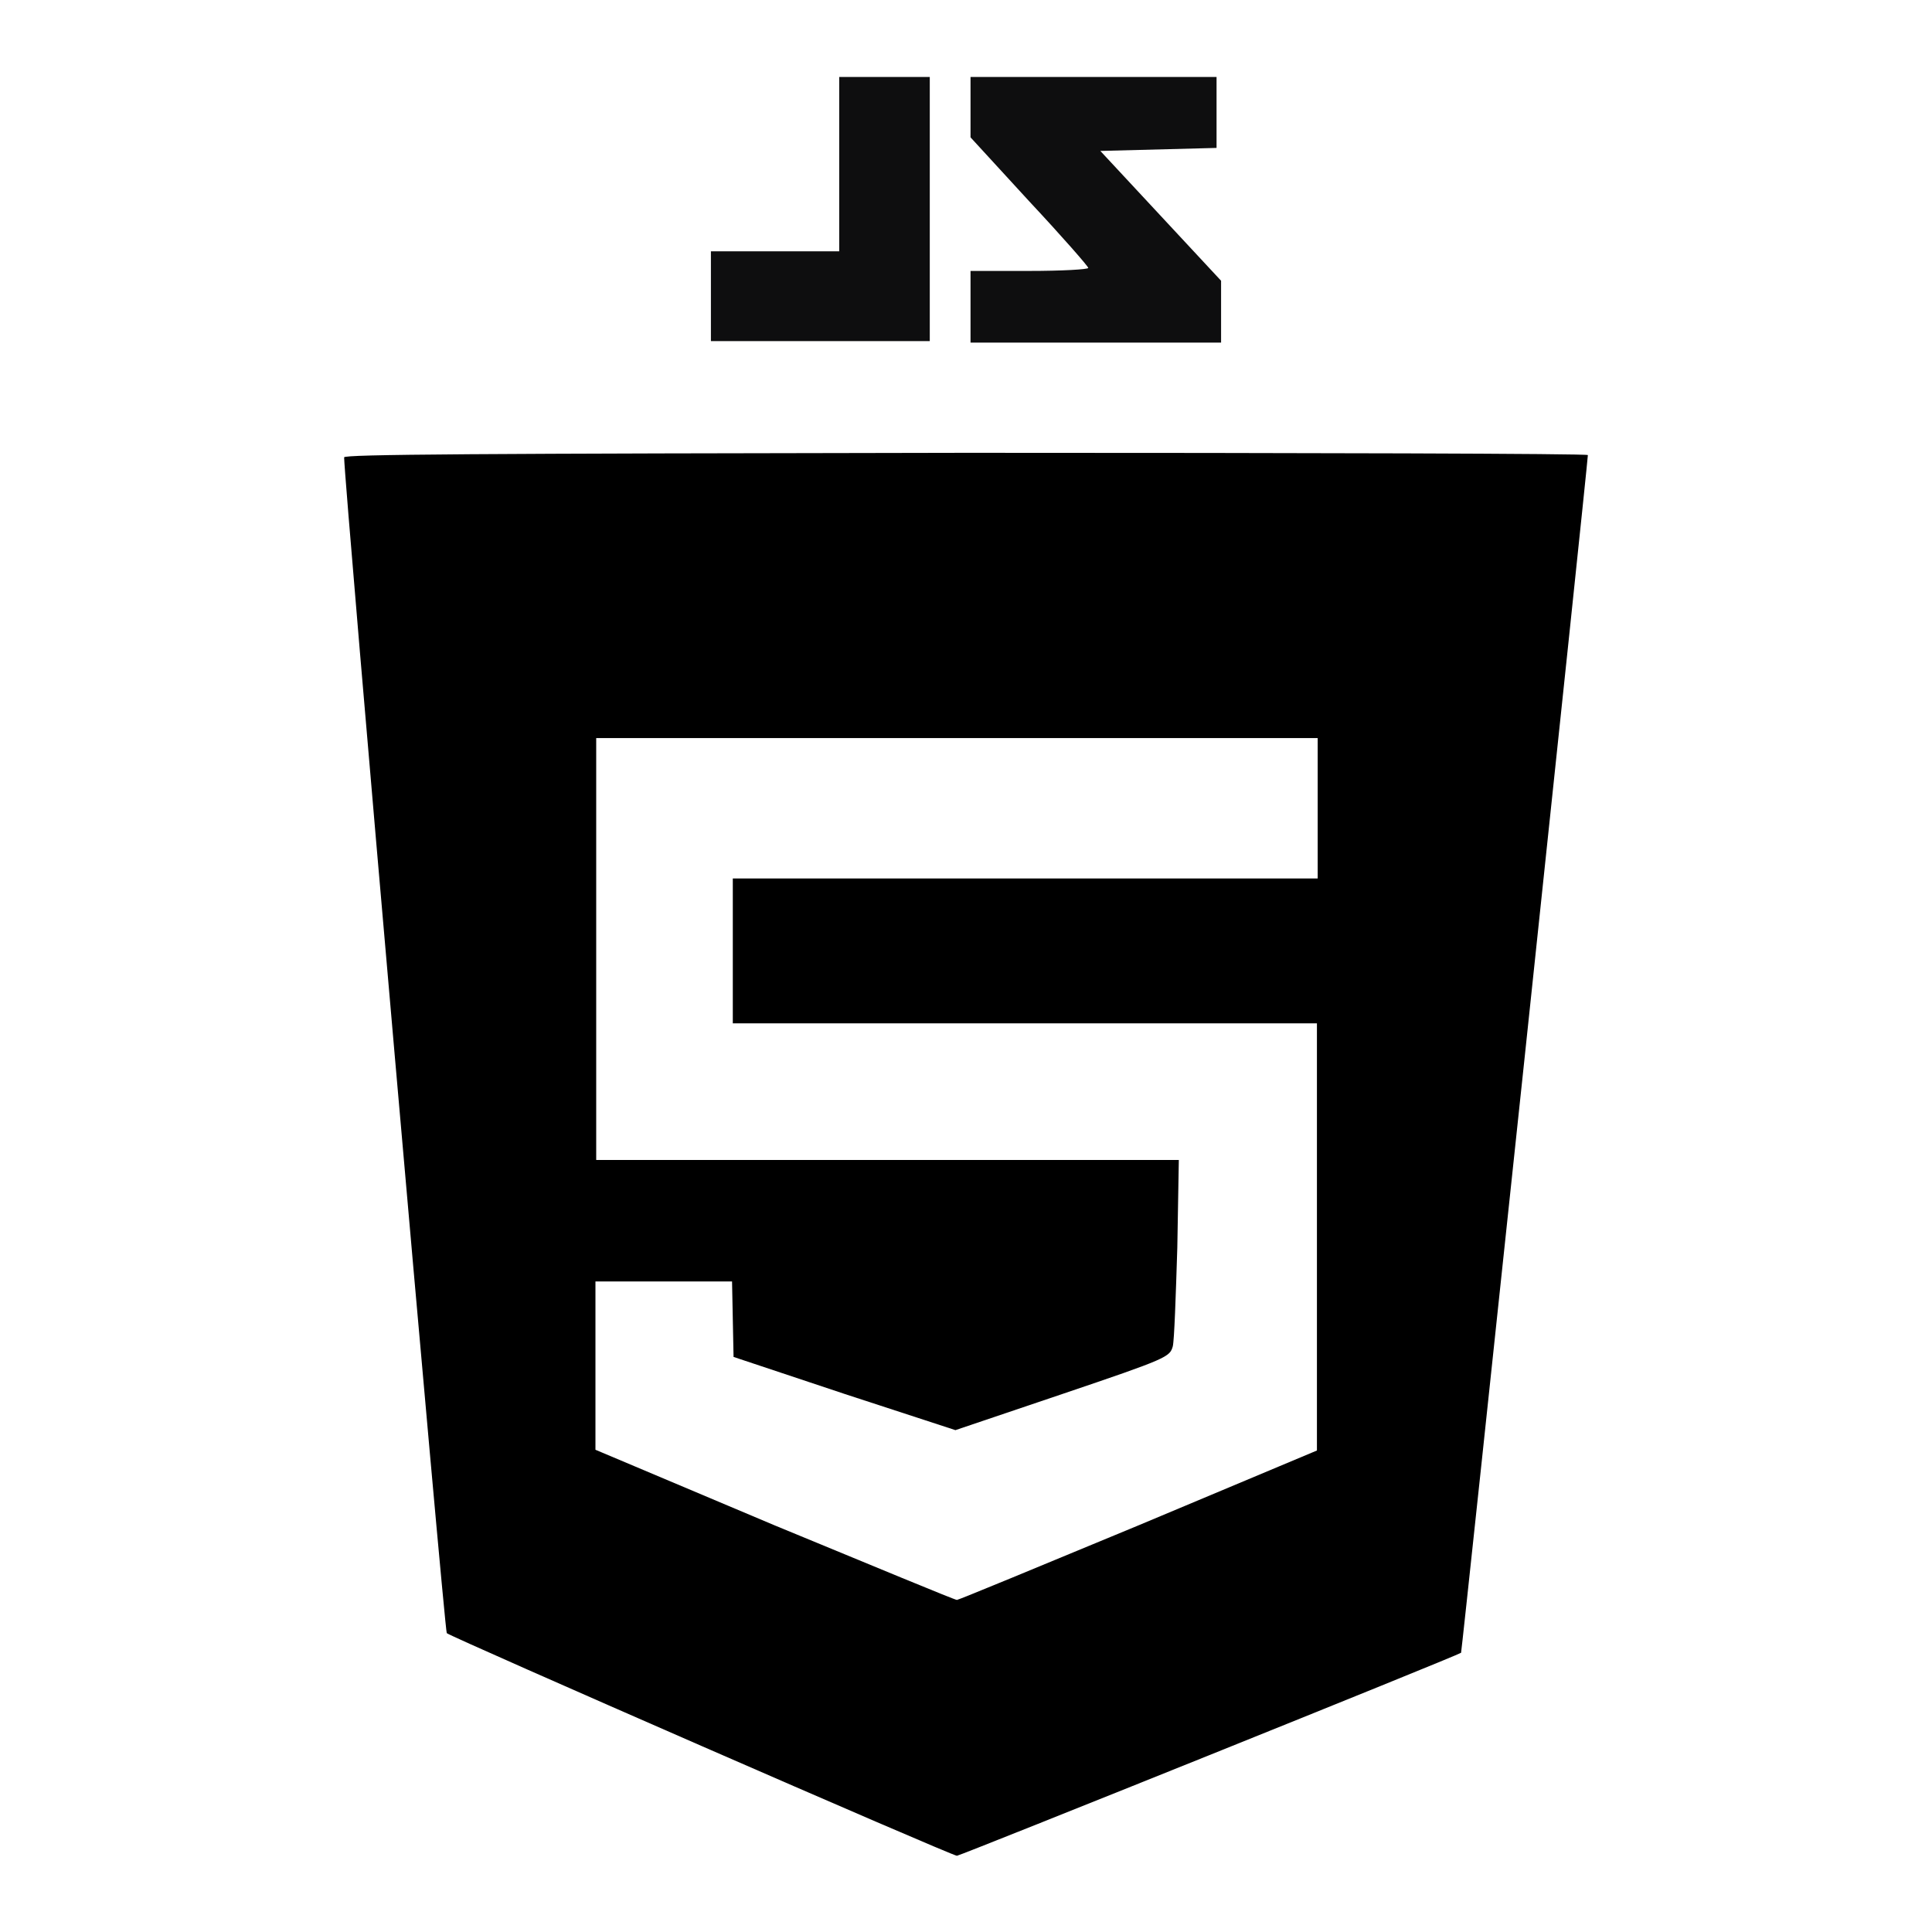 <?xml version="1.0" encoding="utf-8"?>
<!-- Generator: Adobe Illustrator 27.0.0, SVG Export Plug-In . SVG Version: 6.00 Build 0)  -->
<svg version="1.1" id="Layer_1" xmlns="http://www.w3.org/2000/svg" xmlns:xlink="http://www.w3.org/1999/xlink" x="0px" y="0px"
	 viewBox="0 0 256 256" style="enable-background:new 0 0 256 256;" xml:space="preserve">
<style type="text/css">
	.st0{fill:#0E0E0F;}
</style>
<g>
	<g>
		<g>
			<path d="M45.6,60.6c0,3.3,13.3,155.6,13.6,155.8c0.5,0.5,66.9,29.5,67.6,29.5c0.4,0,66.3-26.5,66.8-26.9
				c0.1-0.1,16.8-157.7,16.8-158.7c0-0.2-37.1-0.3-82.4-0.3C62.5,60.1,45.6,60.2,45.6,60.6z M174.6,107.1v9.3h-38.7H97.1v9.6v9.6
				h38.7h38.7v28.3v28.3l-23.6,9.9c-13,5.4-23.9,9.9-24.1,9.9c-0.3,0-11.1-4.5-24.2-9.9l-23.7-10V181v-11.2H88h9l0.1,5l0.1,5
				l14.7,4.9l14.7,4.8l14.2-4.8c13.9-4.7,14.2-4.9,14.6-6.3c0.2-0.8,0.4-6.7,0.6-13.1l0.2-11.6h-38.7H79v-27.9v-28h47.8h47.8V107.1
				L174.6,107.1z"/>
		</g>
	</g>
	<path id="path76" class="st0" d="M94.2,39.3v-6h8.5h8.5V21.8V10.2h6h6v17.5v17.5h-14.4H94.2V39.3z M128.6,40.6v-4.7h7.8
		c4.3,0,7.8-0.2,7.8-0.4c0-0.2-3.5-4.2-7.8-8.8l-7.8-8.5v-4v-4h16.3h16.3v4.7v4.7l-7.7,0.2l-7.7,0.2l8,8.6l8,8.6v4.1v4.1h-16.6
		h-16.6V40.6z"/>
</g>
</svg>
